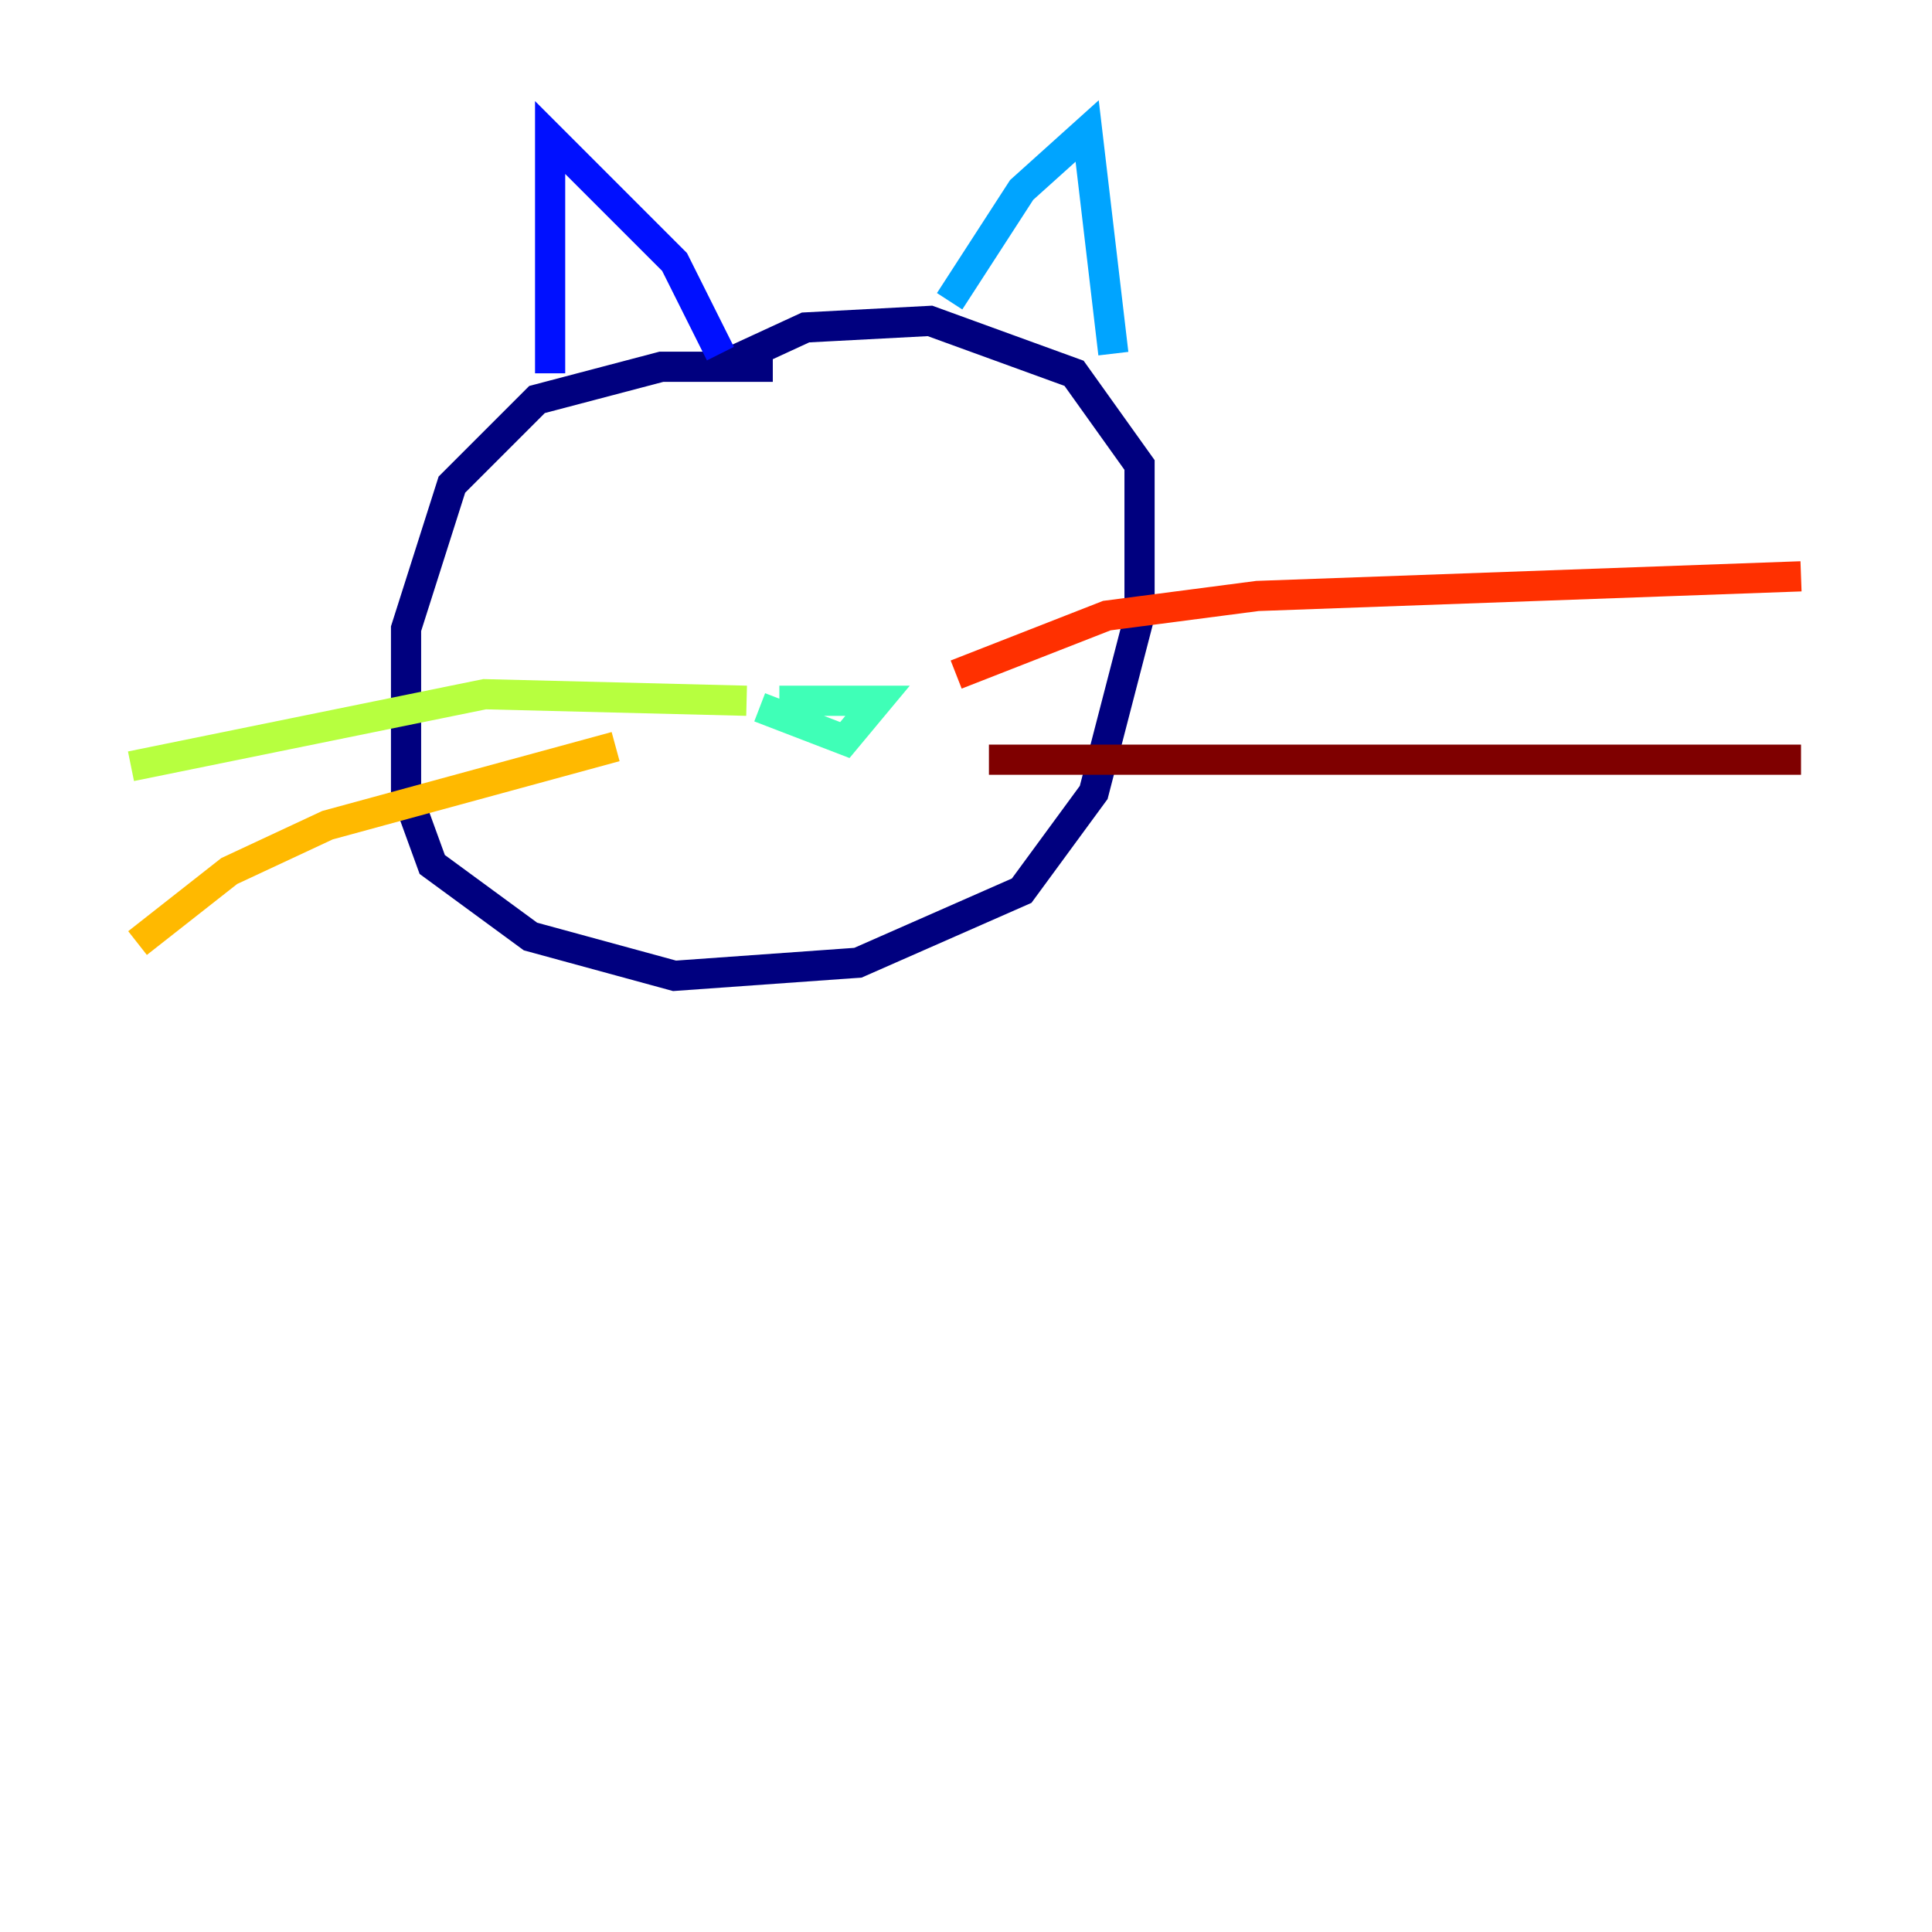 <?xml version="1.0" encoding="utf-8" ?>
<svg baseProfile="tiny" height="128" version="1.2" viewBox="0,0,128,128" width="128" xmlns="http://www.w3.org/2000/svg" xmlns:ev="http://www.w3.org/2001/xml-events" xmlns:xlink="http://www.w3.org/1999/xlink"><defs /><polyline fill="none" points="51.2,24.298 43.824,24.298 35.58,26.468 29.939,32.108 26.902,41.654 26.902,52.502 28.637,57.275 35.146,62.047 44.691,64.651 56.841,63.783 67.688,59.01 72.461,52.502 75.498,40.786 75.498,30.807 71.159,24.732 61.614,21.261 53.37,21.695 47.729,24.298" stroke="#00007f" stroke-width="2" /><polyline fill="none" points="36.447,24.732 36.447,9.112 44.691,17.356 47.729,23.43" stroke="#0010ff" stroke-width="2" /><polyline fill="none" points="62.915,19.959 67.688,12.583 72.027,8.678 73.763,23.43" stroke="#00a4ff" stroke-width="2" /><polyline fill="none" points="51.634,46.427 58.142,46.427 55.973,49.031 50.332,46.861" stroke="#3fffb7" stroke-width="2" /><polyline fill="none" points="49.464,46.427 32.108,45.993 8.678,50.766" stroke="#b7ff3f" stroke-width="2" /><polyline fill="none" points="40.786,49.464 21.695,54.671 15.186,57.709 9.112,62.481" stroke="#ffb900" stroke-width="2" /><polyline fill="none" points="63.349,44.691 73.329,40.786 83.308,39.485 119.322,38.183" stroke="#ff3000" stroke-width="2" /><polyline fill="none" points="65.519,50.332 119.322,50.332" stroke="#7f0000" stroke-width="2" /></svg>